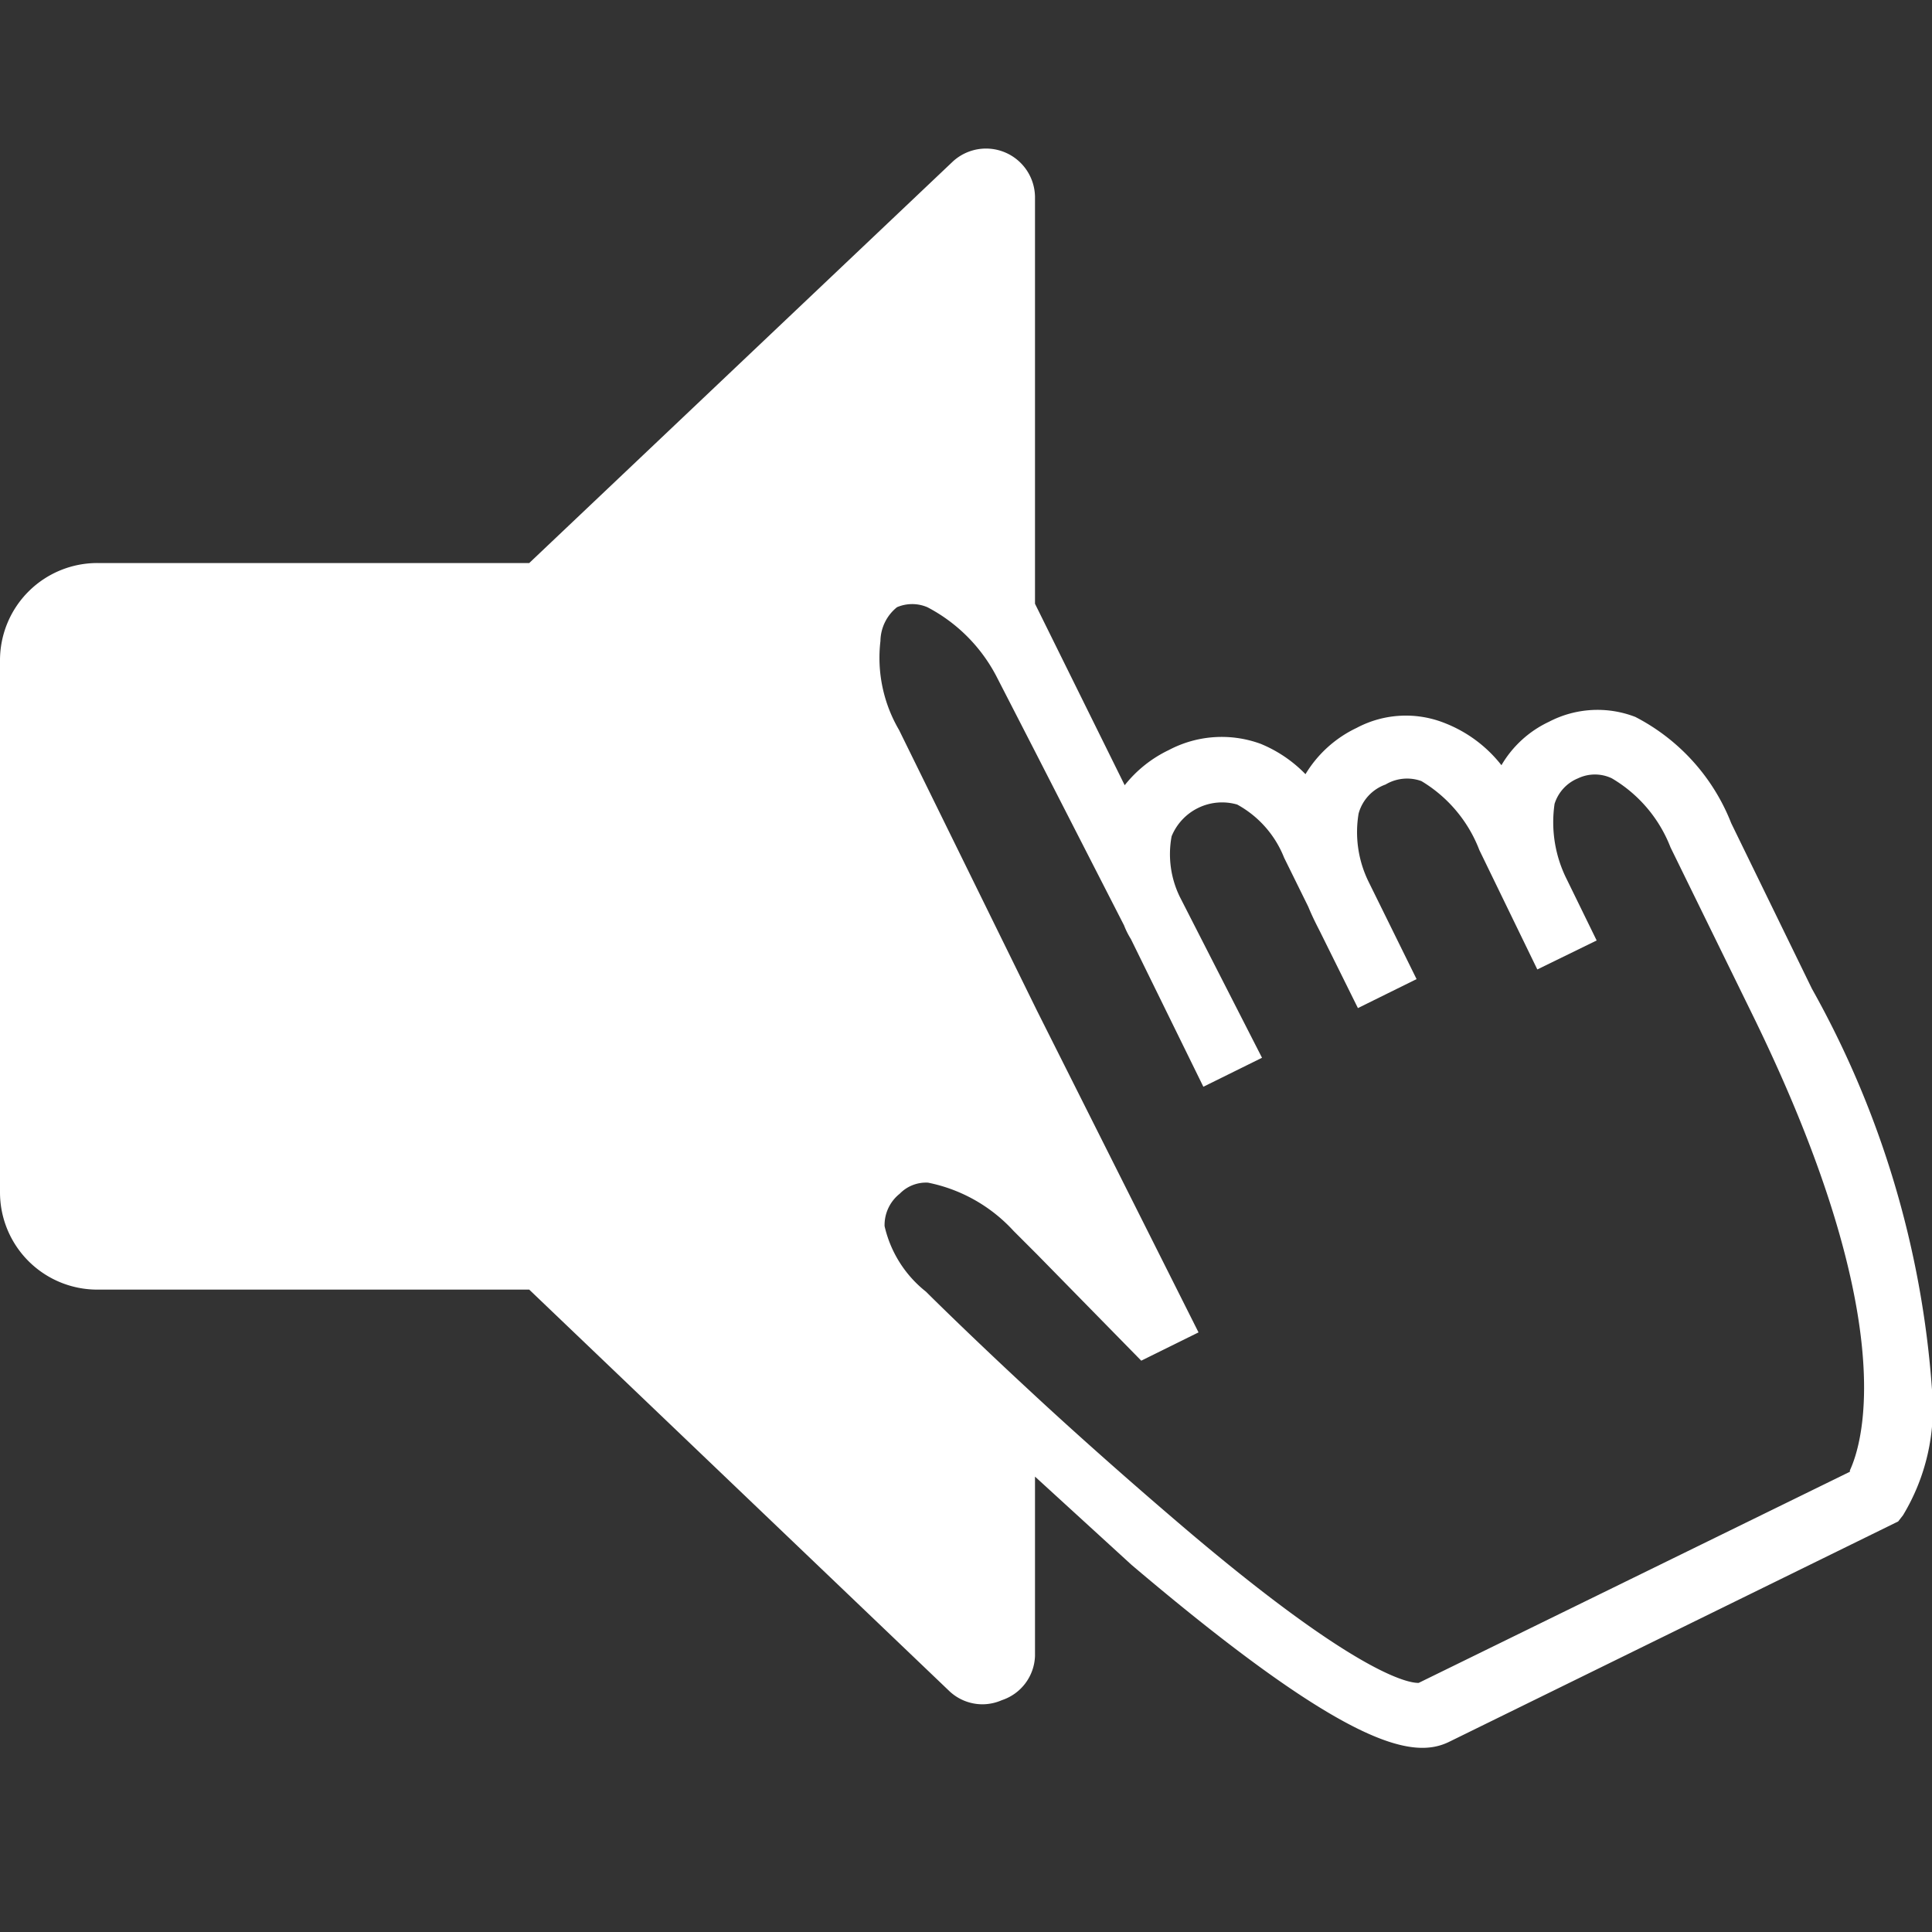 <svg xmlns="http://www.w3.org/2000/svg" viewBox="0 0 28 28"><rect x="0" y="0" width="28" height="28" fill="#333333" stroke="none"/><defs><style>.cls-1{fill:#fff;}</style></defs><g id="click"><path class="cls-1" d="M26.26,14.33l-1.17-2.4a2.94,2.94,0,0,0-1.39-1.54,1.52,1.52,0,0,0-1.25.07,1.57,1.57,0,0,0-.69.63,1.94,1.94,0,0,0-.82-.61,1.52,1.52,0,0,0-1.28.07,1.73,1.73,0,0,0-.74.67,1.92,1.92,0,0,0-.65-.44,1.64,1.64,0,0,0-1.33.09,1.81,1.81,0,0,0-.64.51L15,8.75V2.85a.71.71,0,0,0-1.19-.51L7.67,8.16H1.42A1.41,1.41,0,0,0,0,9.57v7.71a1.41,1.41,0,0,0,1.41,1.41H7.67l6.09,5.82a.7.7,0,0,0,.48.19.71.71,0,0,0,.28-.06A.7.7,0,0,0,15,24V21.4l1.4,1.28c3.16,2.68,4.09,2.82,4.61,2.56l6.5-3.19.07-.09A3,3,0,0,0,28,20.14,13.88,13.88,0,0,0,26.26,14.33Zm.55,7-6.25,3.06c-.08,0-.79,0-3.61-2.43-.7-.6-1.43-1.25-2-1.78l0,0h0c-.8-.74-1.39-1.32-1.53-1.46l0,0a1.69,1.69,0,0,1-.6-.95.58.58,0,0,1,.22-.47.53.53,0,0,1,.41-.16,2.29,2.29,0,0,1,1.24.7l.34.34h0l1.51,1.54.83-.41-2.34-4.66-2-4.07v0a2.07,2.07,0,0,1-.27-1.29A.64.64,0,0,1,13,8.8a.56.56,0,0,1,.44,0,2.36,2.36,0,0,1,1,1L15,10.89l1.29,2.52a1.17,1.17,0,0,0,.1.2l1.05,2.14.85-.42L17.1,13a1.41,1.41,0,0,1-.12-.88.79.79,0,0,1,.95-.46,1.51,1.51,0,0,1,.68.77l.35.71c.07.17.14.3.17.36l.55,1.11.85-.42-.69-1.4a1.63,1.63,0,0,1-.15-1,.62.62,0,0,1,.39-.42.61.61,0,0,1,.52-.05,2,2,0,0,1,.84,1l.84,1.73.86-.42-.43-.88a1.84,1.84,0,0,1-.18-1.1.59.59,0,0,1,.34-.37.57.57,0,0,1,.49,0,2,2,0,0,1,.85,1l1.2,2.45C27.55,19.11,27,20.9,26.81,21.31Z"/></g></svg>